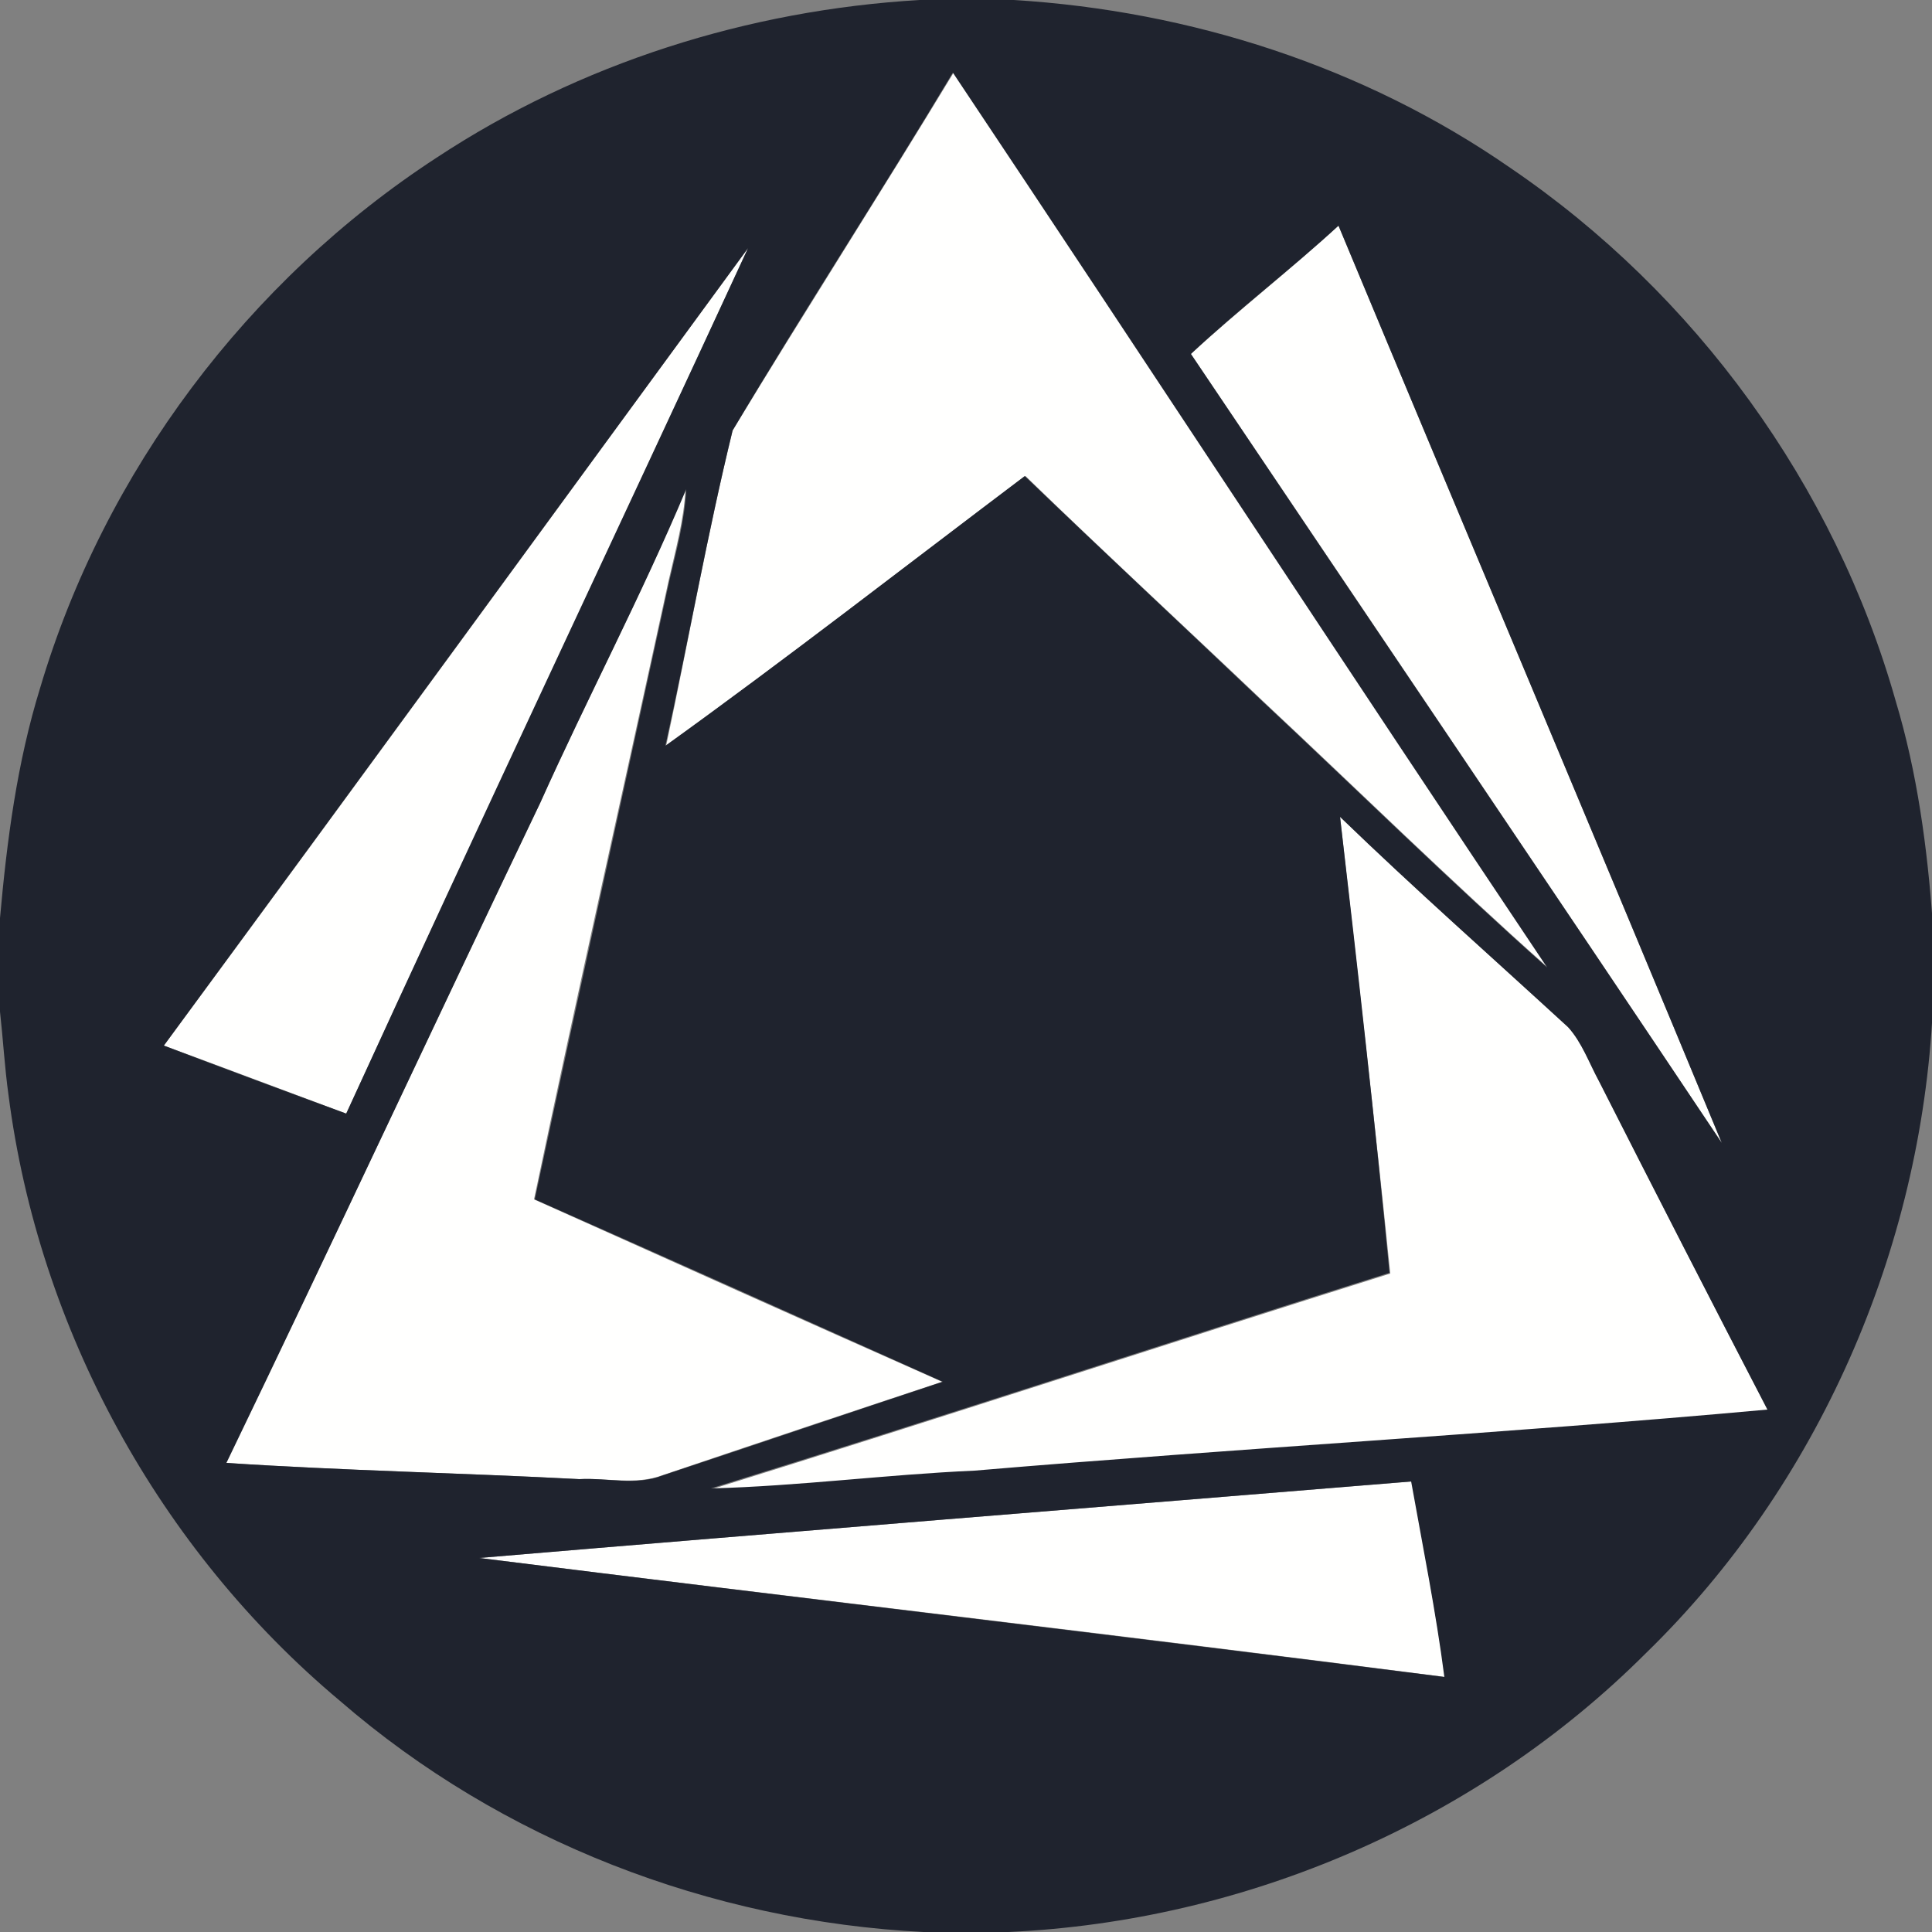 <?xml version="1.0" encoding="utf-8"?>
<!-- Generator: Adobe Illustrator 26.0.3, SVG Export Plug-In . SVG Version: 6.00 Build 0)  -->
<svg version="1.1" id="Layer_1" xmlns="http://www.w3.org/2000/svg" xmlns:xlink="http://www.w3.org/1999/xlink" x="0px" y="0px"
	 viewBox="0 0 250 250" style="enable-background:new 0 0 250 250;" xml:space="preserve">
<rect x="0" y="0" width="250" height="250" fill="#808080" stroke="none"/>
<style type="text/css">
	.st0{fill:#FFFFFE;}
	.st1{fill:#1F232E;}
</style>
<g id="_x23_fffffeff">
	<path class="st0" d="M94.8,55.7c9.4-15.5,19.2-30.8,28.6-46.3c25.8,38.5,51.1,77.3,76.9,115.8c-12.6-11.2-24.6-23-36.9-34.5
		c-10.2-9.7-20.6-19.3-30.7-29.1c-15.5,11.6-30.8,23.6-46.5,34.9C89.1,82.9,91.5,69.2,94.8,55.7z"/>
	<path class="st0" d="M154.1,45.8c6.2-5.7,12.9-10.9,19.1-16.6c16.5,39.6,33.2,79.1,49.6,118.7C200,113.8,177,79.8,154.1,45.8z"/>
	<path class="st0" d="M21.2,135.3c25.3-34.3,50.4-68.8,75.6-103.2c-17.2,37.4-34.8,74.6-52,112C37,141.2,29.1,138.2,21.2,135.3z"/>
	<path class="st0" d="M69.9,103.9C76,90.3,83,77.1,88.7,63.3c-0.2,4-1.3,7.9-2.2,11.9c-5.8,26.7-11.8,53.3-17.4,80
		c17.6,7.9,35.2,15.8,52.8,23.6c-12.1,4-24.1,8-36.2,12.1c-3.5,1.3-7.2,0.3-10.8,0.5c-15.2-0.8-30.5-1.1-45.7-2.1
		C43,160.9,56.3,132.3,69.9,103.9z"/>
	<path class="st0" d="M173.4,105.7c9.7,9.3,19.7,18.2,29.6,27.3c1.8,2,2.7,4.6,4,7c7.2,14.2,14.4,28.4,21.8,42.5
		c-34.2,3.1-68.4,5-102.6,7.9c-11.4,0.5-22.7,2-34.1,2.3c29.3-9.1,58.5-18.7,87.8-27.9C177.9,145,175.6,125.4,173.4,105.7z"/>
	<path class="st0" d="M62,201.6c40.2-3.4,80.4-6.6,120.7-9.9c1.5,8.4,3.1,16.8,4.3,25.3C145.3,211.6,103.6,206.8,62,201.6z"/>
</g>
<g id="_x23_1f232eff">
	<path class="st1" d="M119,0h12.2c22.8,1.4,45.3,8.6,64.2,21.7c24,16.3,42,41.1,49.9,69c2.8,9.3,4.1,19,4.8,28.8v11.1
		c-1.5,31.1-14.8,61.6-37.1,83.3c-21.8,21.8-51.8,34.7-82.5,36.1h-11c-27.6-1.4-54.6-11.8-75.5-29.9C20.6,200.5,5,172,1.1,141.7
		c-0.5-3.6-0.7-7.2-1.1-10.8v-12.1c0.9-10.1,2.2-20.1,5.2-29.8c8.3-28,26.9-52.7,51.3-68.6C75,8.2,96.8,1.3,119,0 M94.8,55.7
		c-3.3,13.5-5.7,27.2-8.7,40.8c15.7-11.3,31-23.2,46.5-34.9c10.2,9.8,20.5,19.4,30.7,29.1c12.3,11.5,24.3,23.3,36.9,34.5
		c-25.8-38.5-51.2-77.3-76.9-115.8C114,24.9,104.1,40.1,94.8,55.7 M154.1,45.8c22.9,34.1,45.9,68,68.7,102.1
		c-16.4-39.6-33.1-79.1-49.6-118.7C167,34.9,160.3,40,154.1,45.8 M21.2,135.3c7.9,3,15.7,5.9,23.6,8.8c17.1-37.4,34.7-74.6,52-112
		C71.6,66.5,46.5,100.9,21.2,135.3 M69.9,103.9c-13.6,28.4-26.9,57-40.6,85.4c15.2,1,30.5,1.3,45.7,2.1c3.6-0.2,7.3,0.9,10.8-0.5
		c12.1-4,24.1-8.1,36.2-12.1c-17.6-7.9-35.2-15.8-52.8-23.6c5.7-26.7,11.6-53.3,17.4-80c0.9-3.9,2-7.8,2.2-11.9
		C83,77.1,76,90.3,69.9,103.9 M173.4,105.7c2.3,19.7,4.5,39.3,6.4,59c-29.3,9.2-58.4,18.8-87.8,27.9c11.4-0.3,22.7-1.8,34.1-2.3
		c34.2-2.9,68.5-4.8,102.6-7.9c-7.3-14.1-14.6-28.3-21.8-42.5c-1.3-2.4-2.2-5-4-7C193.1,123.9,183,115,173.4,105.7 M62,201.6
		c41.6,5.2,83.3,10.1,124.9,15.4c-1.1-8.5-2.8-16.9-4.3-25.3C142.4,195,102.2,198.2,62,201.6z"/>
</g>
</svg>
